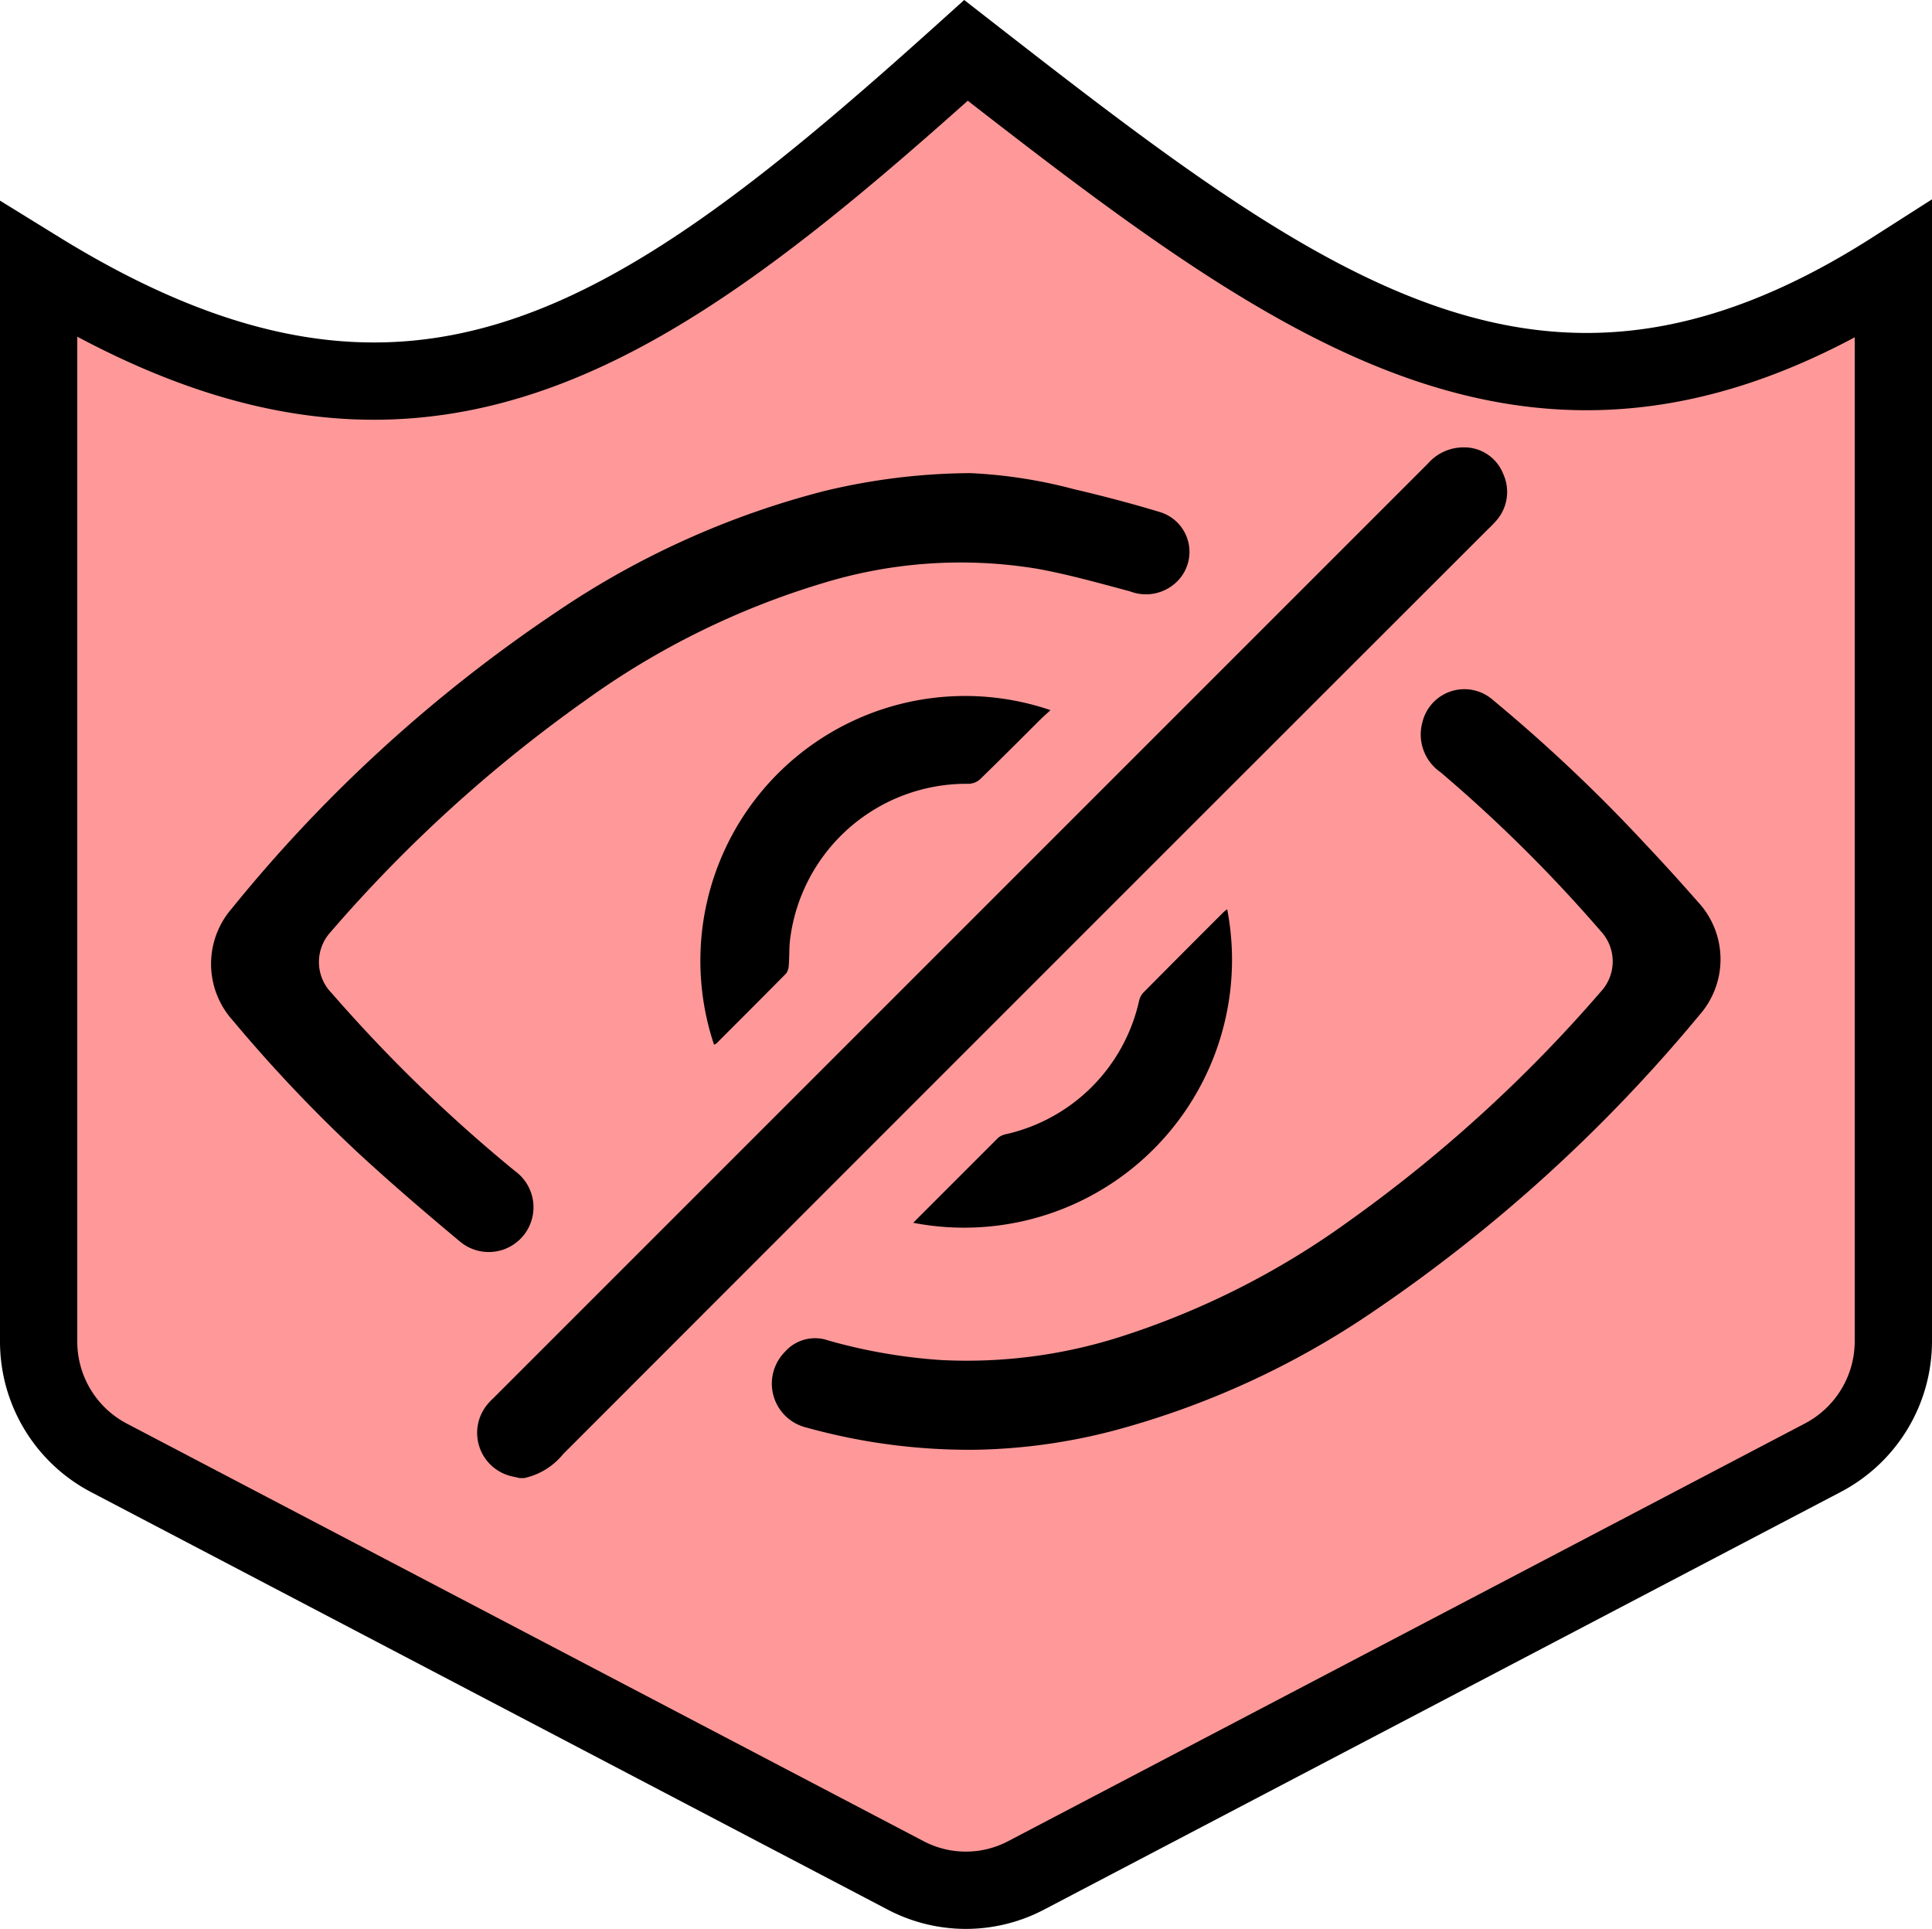 <svg id="Layer_1" data-name="Layer 1" xmlns="http://www.w3.org/2000/svg" viewBox="0 0 75 74.876">
  <g id="shapes">
    <path id="shield" d="M73.5,10.6c-13.63,8.71-22.84,1.73-36-8.52C24.86,13.47,16.07,19.59,1.5,10.6V52.19a5.096,5.096,0,0,0,2.72,4.52L35.17,72.93a5.027,5.027,0,0,0,4.65,0L70.78,56.7a5.107,5.107,0,0,0,2.72-4.52Z" transform="translate(0 -0.124)" fill="#f99" stroke="#000" stroke-miterlimit="10" stroke-width="3"/>
  </g>
  <g id="secrets">
    <g>
      <path d="M20.17,57.5c-.12-.03-.23-.05-.35-.08a1.73,1.73,0,0,1-.89-2.79,2.183,2.183,0,0,1,.21-.22L55.43,18.12a1.839,1.839,0,0,1,1.4-.63,1.622,1.622,0,0,1,1.52,1.02,1.686,1.686,0,0,1-.26,1.82,4.105,4.105,0,0,1-.29.3Q39.815,38.6,21.86,56.57a2.677,2.677,0,0,1-1.51.93Z" transform="translate(0 -0.124)"/>
      <path d="M37.67,18.49a19.013,19.013,0,0,1,4.01.62c1.11.26,2.22.55,3.31.88a1.615,1.615,0,0,1,.68,2.73,1.715,1.715,0,0,1-1.8.36c-1.2-.32-2.4-.66-3.62-.88a18.243,18.243,0,0,0-8.27.55,30.981,30.981,0,0,0-9.24,4.55,55.159,55.159,0,0,0-9.92,9.02,1.721,1.721,0,0,0,.06,2.36,58.675,58.675,0,0,0,7.11,6.9,1.737,1.737,0,1,1-2.12,2.75c-1.33-1.11-2.65-2.24-3.92-3.41a57.251,57.251,0,0,1-4.91-5.18,3.278,3.278,0,0,1-.05-4.34A57.085,57.085,0,0,1,21.57,23.9a33.215,33.215,0,0,1,10.41-4.71A24.636,24.636,0,0,1,37.67,18.49Z" transform="translate(0 -0.124)"/>
      <path d="M37.92,56.4a23.584,23.584,0,0,1-6.61-.86,1.754,1.754,0,0,1-.84-2.94,1.559,1.559,0,0,1,1.69-.44,21.111,21.111,0,0,0,4.4.76,19.631,19.631,0,0,0,6.89-.89,31.403,31.403,0,0,0,8.91-4.5,55.366,55.366,0,0,0,9.8-8.93,1.72,1.72,0,0,0-.01-2.32,56.805,56.805,0,0,0-6.23-6.18,1.782,1.782,0,0,1-.7-1.95,1.676,1.676,0,0,1,2.74-.85,62.293,62.293,0,0,1,5.96,5.64c.68.72,1.34,1.45,1.99,2.19a3.271,3.271,0,0,1,.05,4.41A60.551,60.551,0,0,1,53.29,51.05a32.943,32.943,0,0,1-10.1,4.62A22.601,22.601,0,0,1,37.92,56.4Z" transform="translate(0 -0.124)"/>
      <path d="M27.72,40.68A10.277,10.277,0,0,1,40.78,27.69c-.16.15-.31.28-.45.42-.76.76-1.52,1.52-2.29,2.27a.687.687,0,0,1-.44.17,6.897,6.897,0,0,0-6.92,5.97c-.05.35-.03.71-.06,1.07a.578.578,0,0,1-.1.32c-.9.91-1.81,1.82-2.72,2.73A.299.299,0,0,0,27.72,40.68Z" transform="translate(0 -0.124)"/>
      <path d="M35.45,47.59l3.3-3.3a.707.707,0,0,1,.26-.13,6.832,6.832,0,0,0,5.21-5.19.708.708,0,0,1,.16-.31q1.56-1.575,3.12-3.13a1.362,1.362,0,0,1,.14-.11A10.398,10.398,0,0,1,35.45,47.59Z" transform="translate(0 -0.124)"/>
    </g>
  </g>
</svg>
